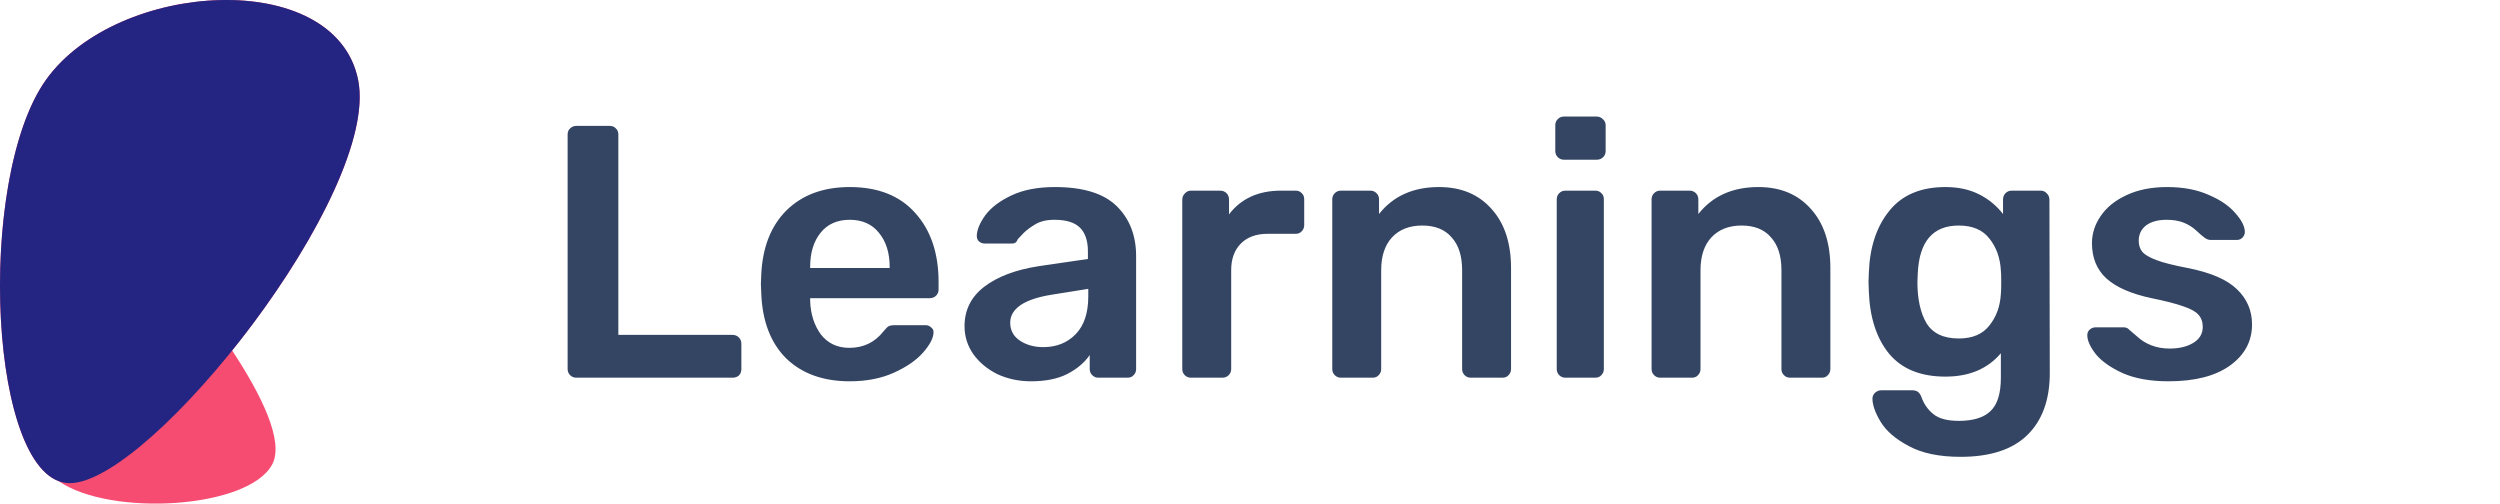 <svg width="139" height="28" viewBox="0 0 139 28" fill="none" xmlns="http://www.w3.org/2000/svg">
<path d="M32.04 21C31.907 21 31.793 20.953 31.7 20.86C31.607 20.767 31.56 20.653 31.56 20.52V7.48C31.56 7.333 31.607 7.22 31.7 7.14C31.793 7.047 31.907 7 32.04 7H33.9C34.047 7 34.16 7.047 34.24 7.14C34.333 7.22 34.38 7.333 34.38 7.48V18.62H40.72C40.867 18.62 40.987 18.667 41.08 18.76C41.173 18.853 41.22 18.973 41.22 19.12V20.52C41.22 20.667 41.173 20.787 41.08 20.88C40.987 20.96 40.867 21 40.72 21H32.04ZM47.245 21.2C45.765 21.2 44.585 20.773 43.705 19.92C42.839 19.053 42.379 17.84 42.325 16.28L42.305 15.78L42.325 15.28C42.392 13.76 42.859 12.567 43.725 11.7C44.605 10.833 45.779 10.4 47.245 10.4C48.819 10.4 50.032 10.88 50.885 11.84C51.752 12.8 52.185 14.08 52.185 15.68V16.1C52.185 16.233 52.139 16.347 52.045 16.44C51.952 16.533 51.832 16.58 51.685 16.58H45.045V16.74C45.072 17.473 45.272 18.093 45.645 18.6C46.032 19.093 46.559 19.34 47.225 19.34C48.012 19.34 48.645 19.033 49.125 18.42C49.245 18.273 49.339 18.18 49.405 18.14C49.485 18.1 49.599 18.08 49.745 18.08H51.465C51.585 18.08 51.685 18.12 51.765 18.2C51.859 18.267 51.905 18.353 51.905 18.46C51.905 18.78 51.712 19.16 51.325 19.6C50.952 20.027 50.412 20.4 49.705 20.72C48.999 21.04 48.179 21.2 47.245 21.2ZM49.465 14.9V14.84C49.465 14.053 49.265 13.42 48.865 12.94C48.479 12.46 47.939 12.22 47.245 12.22C46.552 12.22 46.012 12.46 45.625 12.94C45.239 13.42 45.045 14.053 45.045 14.84V14.9H49.465ZM57.328 21.2C56.648 21.2 56.022 21.067 55.448 20.8C54.888 20.52 54.442 20.147 54.108 19.68C53.788 19.213 53.628 18.7 53.628 18.14C53.628 17.233 53.995 16.5 54.728 15.94C55.462 15.38 56.468 15 57.748 14.8L60.488 14.4V13.98C60.488 13.393 60.342 12.953 60.048 12.66C59.755 12.367 59.282 12.22 58.628 12.22C58.188 12.22 57.828 12.307 57.548 12.48C57.282 12.64 57.068 12.8 56.908 12.96C56.748 13.133 56.642 13.247 56.588 13.3C56.535 13.46 56.435 13.54 56.288 13.54H54.748C54.628 13.54 54.522 13.5 54.428 13.42C54.348 13.34 54.308 13.233 54.308 13.1C54.322 12.767 54.482 12.387 54.788 11.96C55.108 11.533 55.595 11.167 56.248 10.86C56.902 10.553 57.702 10.4 58.648 10.4C60.222 10.4 61.368 10.753 62.088 11.46C62.808 12.167 63.168 13.093 63.168 14.24V20.52C63.168 20.653 63.122 20.767 63.028 20.86C62.948 20.953 62.835 21 62.688 21H61.068C60.935 21 60.822 20.953 60.728 20.86C60.635 20.767 60.588 20.653 60.588 20.52V19.74C60.295 20.167 59.875 20.52 59.328 20.8C58.795 21.067 58.128 21.2 57.328 21.2ZM58.008 19.3C58.742 19.3 59.342 19.06 59.808 18.58C60.275 18.1 60.508 17.4 60.508 16.48V16.06L58.508 16.38C57.735 16.5 57.148 16.693 56.748 16.96C56.362 17.227 56.168 17.553 56.168 17.94C56.168 18.367 56.348 18.7 56.708 18.94C57.068 19.18 57.502 19.3 58.008 19.3ZM66.214 21C66.081 21 65.967 20.953 65.874 20.86C65.781 20.767 65.734 20.653 65.734 20.52V11.1C65.734 10.967 65.781 10.853 65.874 10.76C65.967 10.653 66.081 10.6 66.214 10.6H67.834C67.981 10.6 68.101 10.647 68.194 10.74C68.287 10.833 68.334 10.953 68.334 11.1V11.92C68.654 11.493 69.054 11.167 69.534 10.94C70.027 10.713 70.587 10.6 71.214 10.6H72.034C72.181 10.6 72.294 10.647 72.374 10.74C72.467 10.82 72.514 10.933 72.514 11.08V12.52C72.514 12.653 72.467 12.767 72.374 12.86C72.294 12.953 72.181 13 72.034 13H70.474C69.847 13 69.354 13.18 68.994 13.54C68.634 13.9 68.454 14.393 68.454 15.02V20.52C68.454 20.653 68.407 20.767 68.314 20.86C68.221 20.953 68.101 21 67.954 21H66.214ZM74.554 21C74.421 21 74.307 20.953 74.214 20.86C74.121 20.767 74.074 20.653 74.074 20.52V11.08C74.074 10.947 74.121 10.833 74.214 10.74C74.307 10.647 74.421 10.6 74.554 10.6H76.194C76.327 10.6 76.441 10.647 76.534 10.74C76.627 10.833 76.674 10.947 76.674 11.08V11.9C77.461 10.9 78.574 10.4 80.014 10.4C81.241 10.4 82.214 10.807 82.934 11.62C83.654 12.42 84.014 13.513 84.014 14.9V20.52C84.014 20.653 83.967 20.767 83.874 20.86C83.794 20.953 83.681 21 83.534 21H81.774C81.641 21 81.527 20.953 81.434 20.86C81.341 20.767 81.294 20.653 81.294 20.52V15.02C81.294 14.233 81.101 13.627 80.714 13.2C80.341 12.76 79.794 12.54 79.074 12.54C78.367 12.54 77.807 12.76 77.394 13.2C76.994 13.64 76.794 14.247 76.794 15.02V20.52C76.794 20.653 76.747 20.767 76.654 20.86C76.574 20.953 76.461 21 76.314 21H74.554ZM86.954 8.88C86.821 8.88 86.708 8.833 86.614 8.74C86.521 8.647 86.474 8.533 86.474 8.4V6.96C86.474 6.827 86.521 6.713 86.614 6.62C86.708 6.527 86.821 6.48 86.954 6.48H88.774C88.908 6.48 89.021 6.527 89.114 6.62C89.221 6.713 89.274 6.827 89.274 6.96V8.4C89.274 8.533 89.228 8.647 89.134 8.74C89.041 8.833 88.921 8.88 88.774 8.88H86.954ZM87.034 21C86.901 21 86.788 20.953 86.694 20.86C86.601 20.767 86.554 20.653 86.554 20.52V11.08C86.554 10.947 86.601 10.833 86.694 10.74C86.788 10.647 86.901 10.6 87.034 10.6H88.694C88.841 10.6 88.954 10.647 89.034 10.74C89.128 10.82 89.174 10.933 89.174 11.08V20.52C89.174 20.653 89.128 20.767 89.034 20.86C88.954 20.953 88.841 21 88.694 21H87.034ZM92.308 21C92.174 21 92.061 20.953 91.968 20.86C91.874 20.767 91.828 20.653 91.828 20.52V11.08C91.828 10.947 91.874 10.833 91.968 10.74C92.061 10.647 92.174 10.6 92.308 10.6H93.948C94.081 10.6 94.195 10.647 94.288 10.74C94.381 10.833 94.428 10.947 94.428 11.08V11.9C95.215 10.9 96.328 10.4 97.768 10.4C98.995 10.4 99.968 10.807 100.688 11.62C101.408 12.42 101.768 13.513 101.768 14.9V20.52C101.768 20.653 101.721 20.767 101.628 20.86C101.548 20.953 101.434 21 101.288 21H99.528C99.394 21 99.281 20.953 99.188 20.86C99.094 20.767 99.048 20.653 99.048 20.52V15.02C99.048 14.233 98.855 13.627 98.468 13.2C98.094 12.76 97.548 12.54 96.828 12.54C96.121 12.54 95.561 12.76 95.148 13.2C94.748 13.64 94.548 14.247 94.548 15.02V20.52C94.548 20.653 94.501 20.767 94.408 20.86C94.328 20.953 94.215 21 94.068 21H92.308ZM109.008 25.4C107.822 25.4 106.862 25.2 106.128 24.8C105.395 24.413 104.875 23.967 104.568 23.46C104.262 22.953 104.108 22.52 104.108 22.16C104.108 22.04 104.155 21.933 104.248 21.84C104.355 21.747 104.468 21.7 104.588 21.7H106.328C106.448 21.7 106.548 21.727 106.628 21.78C106.722 21.847 106.795 21.96 106.848 22.12C106.982 22.48 107.195 22.78 107.488 23.02C107.795 23.273 108.268 23.4 108.908 23.4C109.708 23.4 110.295 23.22 110.668 22.86C111.055 22.5 111.248 21.88 111.248 21V19.64C110.515 20.507 109.488 20.94 108.168 20.94C106.782 20.94 105.735 20.513 105.028 19.66C104.335 18.807 103.962 17.66 103.908 16.22L103.888 15.68L103.908 15.14C103.962 13.727 104.342 12.587 105.048 11.72C105.755 10.84 106.795 10.4 108.168 10.4C108.875 10.4 109.495 10.533 110.028 10.8C110.562 11.067 111.008 11.433 111.368 11.9V11.1C111.368 10.953 111.415 10.833 111.508 10.74C111.602 10.647 111.715 10.6 111.848 10.6H113.468C113.602 10.6 113.715 10.653 113.808 10.76C113.902 10.853 113.948 10.967 113.948 11.1L113.968 20.74C113.968 22.22 113.555 23.367 112.728 24.18C111.902 24.993 110.662 25.4 109.008 25.4ZM108.908 18.82C109.668 18.82 110.235 18.58 110.608 18.1C110.995 17.62 111.208 17.033 111.248 16.34C111.262 16.233 111.268 16.013 111.268 15.68C111.268 15.36 111.262 15.147 111.248 15.04C111.208 14.333 110.995 13.74 110.608 13.26C110.235 12.78 109.668 12.54 108.908 12.54C107.468 12.54 106.708 13.427 106.628 15.2L106.608 15.68C106.608 16.627 106.775 17.387 107.108 17.96C107.455 18.533 108.055 18.82 108.908 18.82ZM120.573 21.2C119.573 21.2 118.733 21.053 118.053 20.76C117.373 20.453 116.866 20.1 116.533 19.7C116.213 19.287 116.053 18.933 116.053 18.64C116.053 18.507 116.099 18.4 116.193 18.32C116.286 18.24 116.393 18.2 116.513 18.2H118.093C118.213 18.2 118.313 18.247 118.393 18.34C118.446 18.38 118.586 18.5 118.813 18.7C119.039 18.913 119.306 19.08 119.613 19.2C119.919 19.32 120.259 19.38 120.633 19.38C121.166 19.38 121.606 19.273 121.953 19.06C122.299 18.847 122.473 18.553 122.473 18.18C122.473 17.9 122.393 17.673 122.233 17.5C122.086 17.327 121.813 17.173 121.413 17.04C121.013 16.893 120.419 16.74 119.633 16.58C118.499 16.34 117.659 15.973 117.113 15.48C116.579 14.987 116.313 14.333 116.313 13.52C116.313 12.987 116.473 12.487 116.793 12.02C117.113 11.54 117.586 11.153 118.213 10.86C118.853 10.553 119.613 10.4 120.493 10.4C121.386 10.4 122.159 10.547 122.813 10.84C123.466 11.12 123.959 11.46 124.293 11.86C124.639 12.247 124.813 12.593 124.813 12.9C124.813 13.02 124.766 13.127 124.673 13.22C124.593 13.3 124.493 13.34 124.373 13.34H122.893C122.786 13.34 122.673 13.293 122.553 13.2C122.459 13.133 122.313 13.007 122.113 12.82C121.913 12.633 121.679 12.487 121.413 12.38C121.146 12.273 120.833 12.22 120.473 12.22C119.979 12.22 119.593 12.327 119.313 12.54C119.046 12.753 118.913 13.033 118.913 13.38C118.913 13.633 118.979 13.84 119.113 14C119.246 14.16 119.506 14.313 119.893 14.46C120.279 14.607 120.859 14.753 121.633 14.9C122.913 15.153 123.826 15.547 124.373 16.08C124.933 16.613 125.213 17.267 125.213 18.04C125.213 18.973 124.806 19.733 123.993 20.32C123.179 20.907 122.039 21.2 120.573 21.2Z" fill="#344563"/>
<path fill-rule="evenodd" clip-rule="evenodd" d="M19.91 4.432C18.63 -1.836 6.521 -1.108 2.562 4.432C-1.208 9.709 -0.685 25.28 3.263 26.752C6.151 28.746 13.802 28.287 15.13 25.83C15.825 24.544 14.516 21.929 12.908 19.488C17.025 14.379 20.618 7.895 19.91 4.432Z" fill="#F64C71"/>
<path fill-rule="evenodd" clip-rule="evenodd" d="M2.562 4.432C6.521 -1.108 18.63 -1.836 19.91 4.432C21.191 10.7 8.384 26.864 3.881 26.864C-0.622 26.864 -1.397 9.972 2.562 4.432Z" fill="#242582"/>
</svg>
